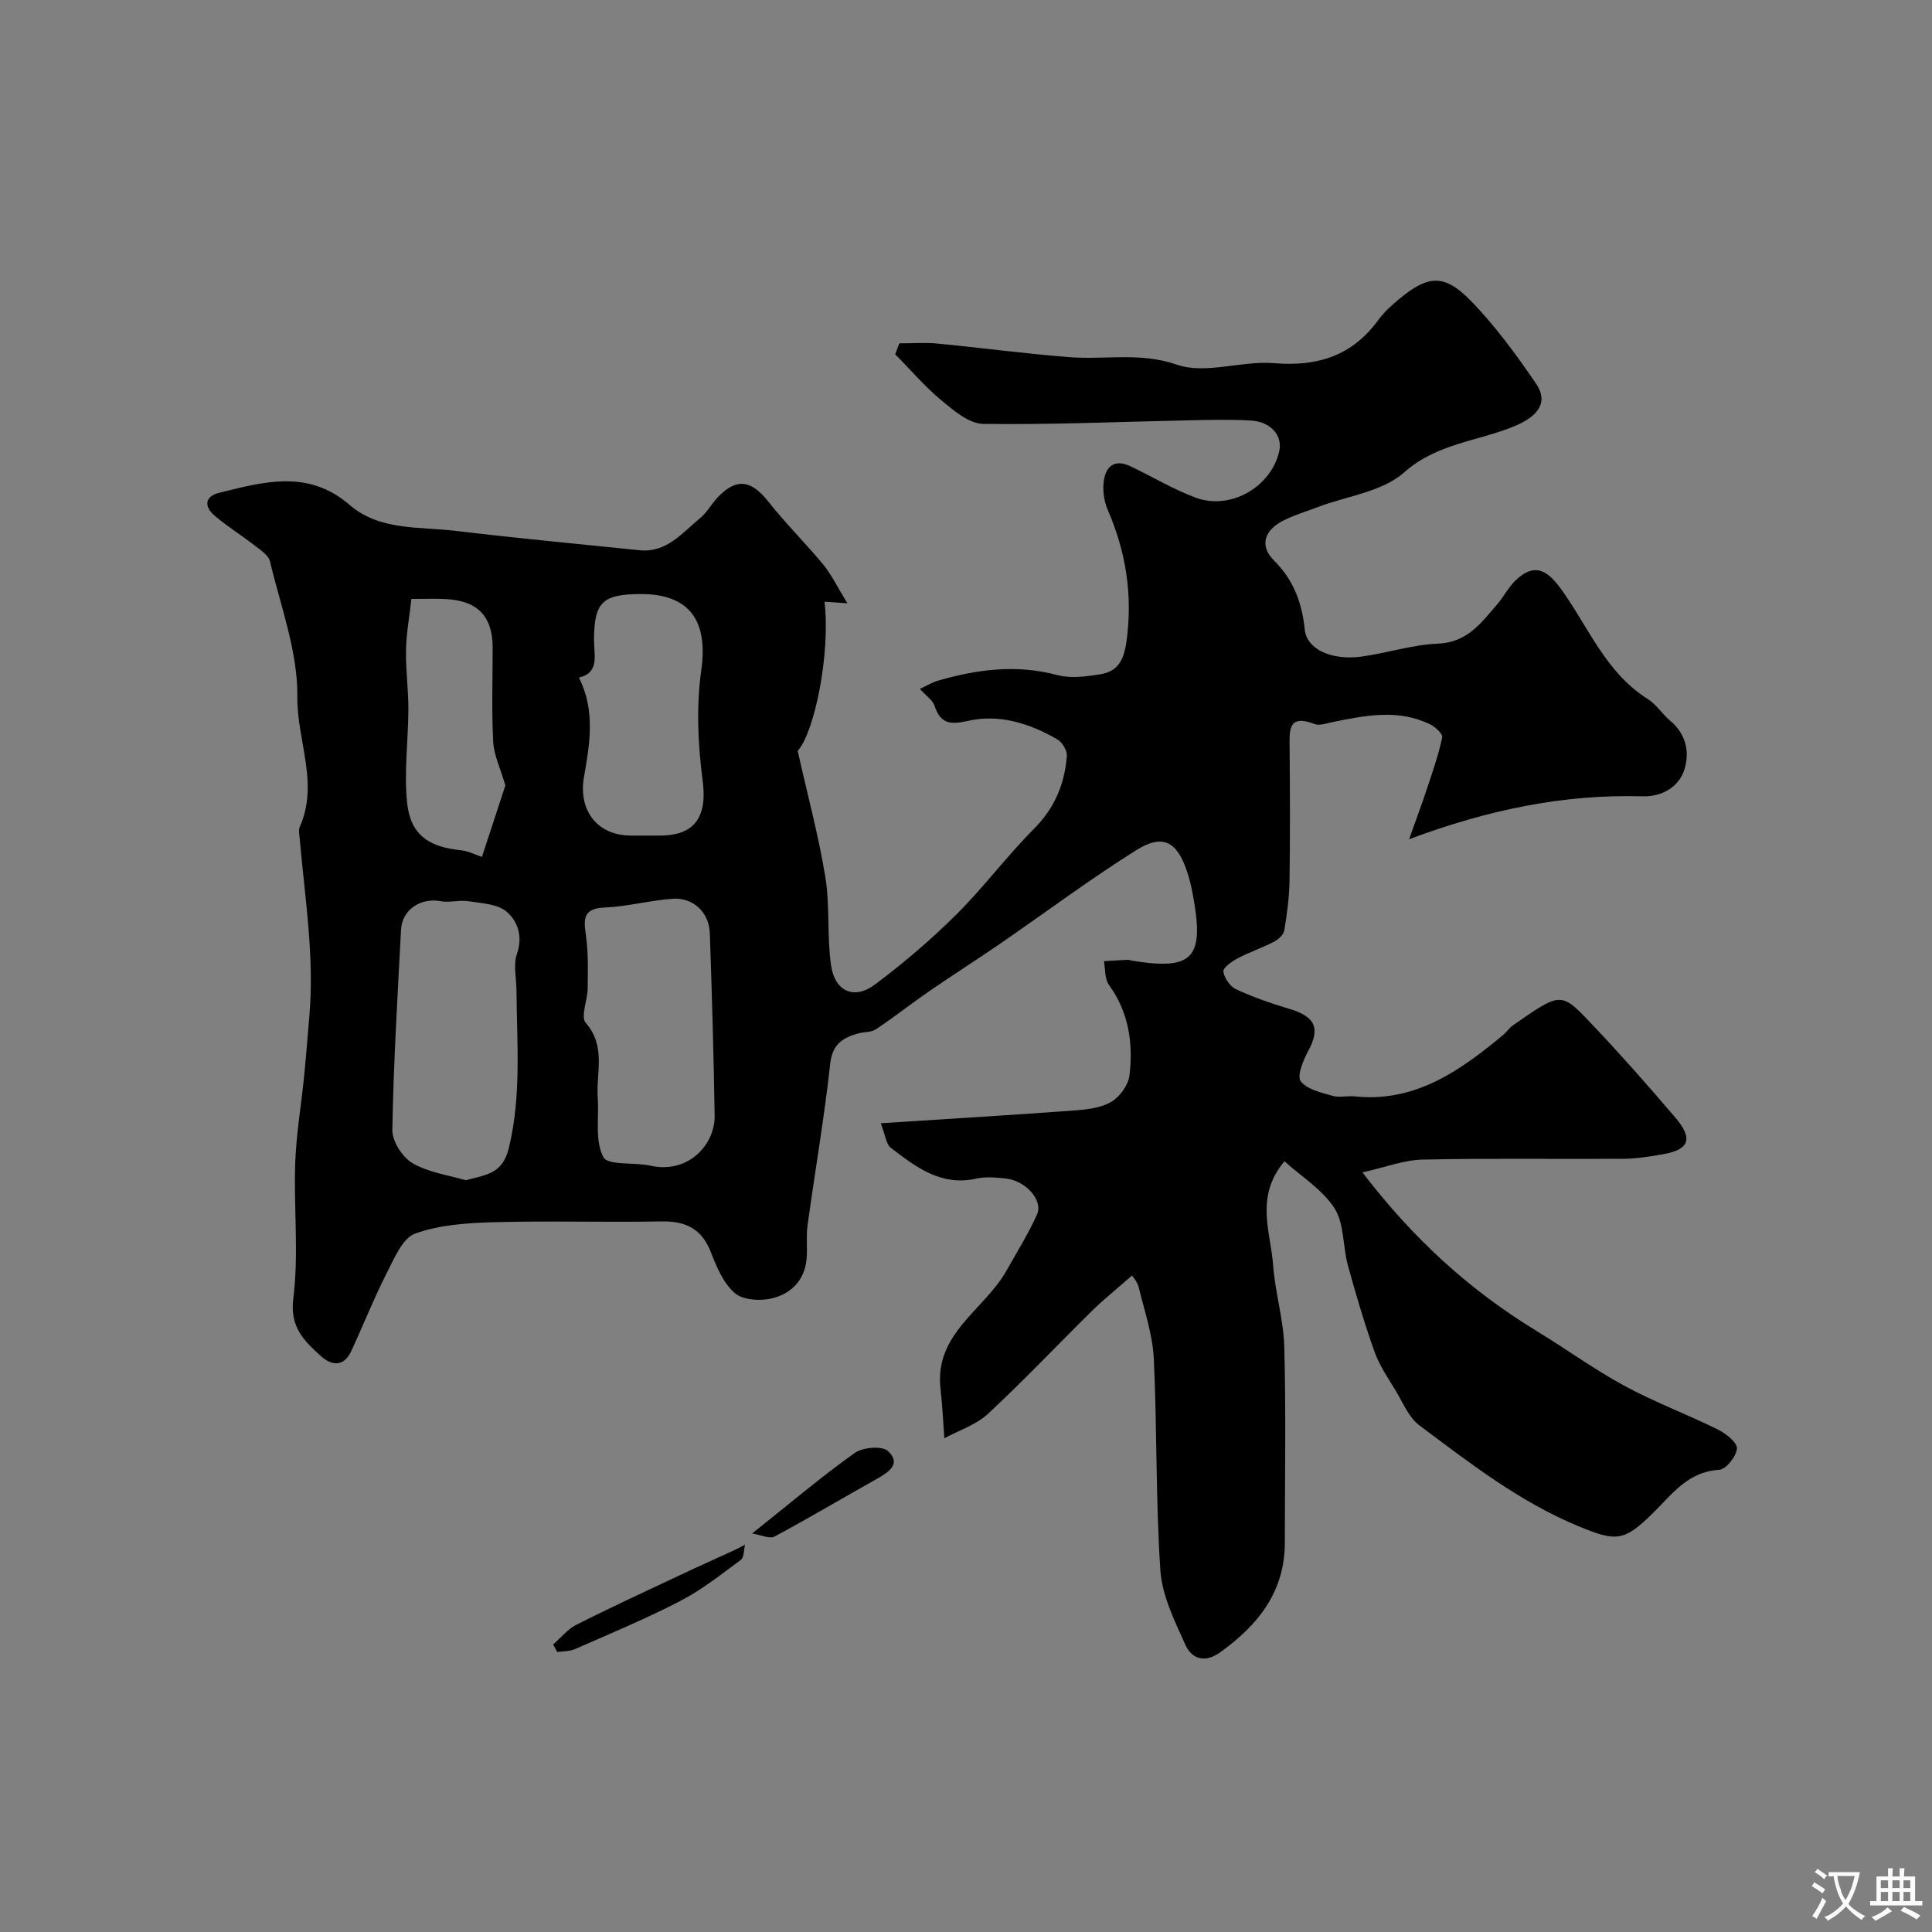 <svg enable-background="new 0 0 400 400" viewBox="0 0 400 400" xmlns="http://www.w3.org/2000/svg"><rect x="0" y="0" width="400" height="400" fill="#808080" stroke="none"/><g fill="#000001"><path d="m175.45 124.91c-2.93-.21-3.79-.27-4.74-.34 1.26 10.9-2.12 27.13-5.56 30.9 2.07 9.24 4.34 17.6 5.73 26.12.97 5.98.31 12.21 1.17 18.22.78 5.48 4.79 7.25 9.11 4.02 5.91-4.43 11.59-9.27 16.83-14.48 5.66-5.63 10.46-12.11 16.1-17.77 4.28-4.3 6.35-9.3 6.79-15.09.08-1.11-.96-2.83-1.98-3.42-5.68-3.28-11.96-5.28-18.39-3.84-3.8.85-5.76.67-7.03-3.13-.38-1.13-1.66-1.96-3.03-3.47 1.46-.68 2.49-1.33 3.61-1.66 8.17-2.39 16.34-3.47 24.82-1.21 2.77.74 5.98.32 8.9-.16 3.62-.59 4.89-2.8 5.45-6.83 1.31-9.59-.1-18.47-3.89-27.22-.75-1.73-1.05-3.89-.84-5.76.36-3.15 2.18-4.85 5.52-3.27 4.53 2.14 8.85 4.78 13.52 6.51 7.24 2.69 15.67-2.23 17.32-9.64.71-3.17-1.72-6.07-5.83-6.32-4.38-.26-8.79-.13-13.19-.04-14.1.29-28.2.93-42.29.73-2.93-.04-6.11-2.77-8.65-4.88-3.45-2.86-6.39-6.33-9.56-9.53.28-.75.56-1.51.85-2.26 2.63 0 5.28-.21 7.89.04 9.14.88 18.25 2.11 27.4 2.82 7.36.57 14.54-1.09 22.21 1.56 5.94 2.05 13.42-.88 20.11-.32 9.05.75 16.2-1.55 21.61-9 1.16-1.6 2.7-2.96 4.23-4.24 5.93-4.94 9.3-5.33 14.71.16 5.13 5.22 9.53 11.25 13.67 17.32 2.83 4.16-.05 6.97-4.5 8.82-7.56 3.13-16.02 3.52-22.84 9.58-4.48 3.99-11.74 4.85-17.75 7.12-2.42.92-4.93 1.67-7.23 2.83-3.99 2.02-4.96 5.24-1.96 8.23 4.1 4.08 5.82 8.78 6.4 14.36.42 4.05 5.52 6.4 11.73 5.57 5.31-.72 10.53-2.47 15.84-2.68 6.08-.24 8.96-4.31 12.27-8.14 1.37-1.59 2.34-3.57 3.85-5 3.73-3.53 6.33-2.32 9.28 1.71 5.7 7.82 9.27 17.38 18.01 22.87 1.79 1.12 3.01 3.11 4.66 4.5 3.17 2.67 4.07 6.23 3.04 9.86-1.15 4.05-4.95 5.92-8.73 5.81-16.29-.47-31.88 2.74-48.35 8.88 1.56-4.39 2.76-7.59 3.83-10.84 1.12-3.38 2.29-6.76 3.02-10.23.15-.71-1.37-2.15-2.41-2.67-6.61-3.27-13.41-1.91-20.19-.53-1.28.26-2.78.83-3.86.41-5.45-2.1-5.16 1.3-5.13 4.91.08 9.19.12 18.38-.02 27.56-.05 3.43-.52 6.88-1.08 10.27-.15.89-1.22 1.88-2.11 2.34-2.46 1.27-5.12 2.16-7.56 3.45-1.2.63-3.05 1.95-2.94 2.74.18 1.35 1.4 3.1 2.65 3.67 3.53 1.63 7.24 2.92 10.97 4.03 5.48 1.64 6.5 4.04 3.88 8.86-1.02 1.88-2.31 5.1-1.48 6.15 1.33 1.71 4.25 2.33 6.61 3.02 1.38.41 2.99-.06 4.48.1 12.53 1.32 21.8-5.24 30.73-12.64.77-.63 1.33-1.53 2.14-2.09 10.28-7.12 9.83-7.06 17.07.59 5.66 5.99 11.11 12.2 16.46 18.46 3.81 4.45 3 6.7-2.52 7.67-2.73.48-5.51.92-8.27.94-13.83.09-27.67-.14-41.49.16-3.89.09-7.74 1.61-12.44 2.65 10.56 13.83 22.27 24.42 36.02 32.81 6.12 3.73 11.94 7.97 18.23 11.38 6.23 3.38 12.93 5.88 19.3 9.03 1.67.83 4.05 2.67 3.98 3.94-.09 1.6-2.27 4.34-3.67 4.42-6.46.37-9.76 5.05-13.69 8.93-6.02 5.94-7.62 5.98-15.42 2.76-12.23-5.06-22.53-13.09-32.96-20.89-2.19-1.64-3.38-4.66-4.88-7.14-1.58-2.62-3.37-5.21-4.39-8.05-2.1-5.9-3.89-11.93-5.54-17.97-1.07-3.91-.72-8.57-2.76-11.78-2.44-3.84-6.75-6.48-10.36-9.74-6.2 7.34-2.85 14.62-2.35 21.54.41 5.67 2.16 11.27 2.31 16.92.35 13.49.12 26.99.11 40.49 0 10.18-5.52 17.05-13.35 22.69-3.23 2.33-5.93 1.39-7.24-1.53-2.24-4.95-4.83-10.2-5.18-15.46-.98-14.56-.66-29.19-1.36-43.78-.24-4.97-1.92-9.88-3.12-14.77-.3-1.21-1.27-2.26-1.38-2.45-3.36 2.95-5.92 4.99-8.23 7.26-7.22 7.11-14.19 14.49-21.6 21.38-2.46 2.28-5.99 3.41-9.03 5.06-.26-3.43-.41-6.86-.8-10.27-1.29-11.44 9.08-16.3 13.66-24.43 2.16-3.84 4.5-7.6 6.31-11.6 1.35-2.97-2.34-7.07-6.53-7.49-1.98-.2-4.08-.41-5.98.02-7.32 1.65-12.55-2.38-17.73-6.36-1.01-.78-1.15-2.68-2.1-5.09 14.1-.91 27.22-1.7 40.32-2.67 2.55-.19 5.38-.54 7.48-1.81 1.74-1.06 3.47-3.47 3.7-5.46.78-6.63-.14-13.03-4.26-18.72-.9-1.24-.72-3.25-1.04-4.9 1.65-.1 3.3-.21 4.95-.28.32-.01.64.14.96.19 12.63 2.04 14.98-.55 12.48-13.83-.3-1.59-.69-3.19-1.2-4.72-2.07-6.15-5-7.78-10.52-4.32-9.66 6.06-18.81 12.92-28.22 19.39-4.83 3.32-9.79 6.46-14.61 9.79-3.73 2.57-7.28 5.38-11.05 7.89-1 .66-2.51.51-3.75.87-3.16.91-5.27 2.24-5.71 6.27-1.22 11.2-3.16 22.31-4.69 33.48-.32 2.29.02 4.67-.2 6.98-.43 4.51-3.37 7.27-7.42 8.16-2.37.52-5.84.26-7.48-1.18-2.3-2.02-3.71-5.32-4.86-8.31-1.88-4.94-5.21-6.6-10.31-6.5-11.49.22-23-.15-34.49.16-5.53.15-11.32.52-16.44 2.34-2.61.92-4.34 5.09-5.87 8.1-2.71 5.31-4.9 10.88-7.42 16.29-1.57 3.35-4.13 2.95-6.34.93-3.42-3.13-6.39-5.91-5.63-11.91 1.15-9.19.07-18.63.39-27.95.21-6.04 1.25-12.04 1.85-18.07.41-4.09.71-8.19 1.07-12.28 1.09-12.38-.92-24.6-1.99-36.86-.07-.83-.28-1.78.03-2.48 3.99-8.98-.63-17.9-.52-26.87.12-9.33-3.45-18.73-5.66-28.04-.31-1.31-2.01-2.39-3.24-3.35-2.71-2.11-5.66-3.93-8.26-6.16-2.15-1.84-2.05-3.96.97-4.7 9.25-2.28 18.44-4.91 27.03 2.52 6.18 5.34 14.35 4.46 21.82 5.35 12.7 1.52 25.44 2.71 38.16 4.02 5.63.58 8.84-3.58 12.55-6.63 1.49-1.23 2.44-3.08 3.81-4.48 3.84-3.92 6.84-3.38 10.36 1.07 3.61 4.57 7.79 8.69 11.5 13.19 1.64 2.08 2.81 4.54 4.85 7.84zm-79.01 119.44c4.37-1.16 7.64-1.35 8.93-6.74 2.62-10.9 1.63-21.73 1.56-32.61-.02-2.51-.69-5.25.09-7.48 1.28-3.66.16-6.81-2.14-8.77-1.88-1.61-5.17-1.74-7.88-2.16-1.89-.3-3.94.34-5.81-.01-4.07-.77-7.95 1.77-8.16 5.88-.72 13.83-1.56 27.66-1.8 41.5-.04 2.35 2.12 5.69 4.22 6.89 3.4 1.94 7.6 2.5 10.99 3.5zm27.33-16.92c.24 4.12-.61 8.82 1.15 12.14.95 1.79 6.39 1.02 9.73 1.77 7.84 1.76 13.41-4.36 13.31-10.37-.2-12.59-.56-25.18-1-37.76-.15-4.31-3.43-7.43-7.69-7.13-4.71.33-9.36 1.61-14.07 1.81-4.66.19-4.35 2.55-3.87 5.94.49 3.55.38 7.2.34 10.8-.03 2.45-1.51 5.89-.39 7.16 4.28 4.86 2.07 10.41 2.49 15.64zm-3.92-87.15c3.49 6.88 2.23 13.81 1.05 20.65-1.19 6.92 2.8 12.05 9.73 12.07 2 .01 3.99 0 5.99 0 7.41-.01 9.83-4.06 8.85-11.45-1-7.53-1.32-15.4-.27-22.9 1.41-10.11-2.42-15.7-12.62-15.66-7.87.04-9.55 1.72-9.6 9.42-.01 3.15 1.23 6.88-3.13 7.87zm-34.67-16.28c-.43 3.81-1.06 7.19-1.12 10.59-.08 4.07.5 8.15.49 12.22-.02 6.44-.92 12.96-.27 19.32.69 6.68 4.39 9.23 11.26 9.92 1.38.14 2.69.85 4.24 1.37 1.69-5.17 3.49-10.67 4.85-14.8-1.03-3.55-2.37-6.27-2.52-9.06-.34-6.47-.11-12.96-.11-19.45-.01-6.5-3.09-9.74-9.7-10.08-2.15-.12-4.31-.03-7.12-.03z"/><path d="m114.52 340.48c1.59-1.39 2.98-3.17 4.81-4.09 7.1-3.59 14.33-6.92 21.53-10.31 3.77-1.78 7.58-3.48 11.36-5.22.69-.32 1.35-.7 2.03-1.05-.27 1.07-.18 2.63-.86 3.14-4.06 3-8.08 6.2-12.53 8.51-7.08 3.67-14.48 6.74-21.79 9.96-1.11.49-2.45.42-3.69.62-.28-.53-.57-1.04-.86-1.56z"/><path d="m155.72 317.49c7.94-6.32 14.37-11.78 21.22-16.66 1.67-1.19 5.68-1.53 6.9-.41 2.84 2.63.16 4.39-2.34 5.79-7.06 3.95-14.02 8.1-21.16 11.92-1 .53-2.75-.35-4.62-.64z"/></g><path d="m377.9 391.2c-.2.3-.4.5-.6.8-.7-.6-1.4-1-2.2-1.5.2-.3.4-.5.5-.8.6.4 1.4.8 2.3 1.5zm-1.8 6.1c-.2-.2-.5-.4-.9-.6.4-.6.8-1.2 1.2-1.9s.7-1.3.9-1.9c.3.3.5.5.8.7-.7 1.3-1.4 2.6-2 3.7zm2.2-9c-.3.3-.5.5-.6.8-.6-.6-1.3-1.1-2-1.5.3-.3.5-.5.6-.7.6.5 1.3.9 2 1.4zm.3.2v-.9h2 4.5c-.3 1.3-.6 2.5-1 3.6s-.9 2.1-1.4 3c.4.5 1 1 1.6 1.4s1.2.8 1.9 1.1c-.3.2-.5.4-.8.8-.4-.3-1-.7-1.6-1.2s-1.2-1.1-1.6-1.6c-.5.6-1.1 1.1-1.7 1.6s-1.4.9-2.1 1.4c-.1-.3-.3-.5-.7-.8.6-.2 1.2-.5 1.9-1s1.4-1.1 2-1.8c-.5-.8-.9-1.6-1.2-2.5s-.6-2-.8-3.2c-.4.1-.7.1-1 .1zm2.5 2.7c.2 1 .7 1.7 1 2.2.3-.5.6-1.1 1-2s.6-1.9.9-3h-3.2-.4c.1.9.3 1.8.7 2.8z" fill="#fafbfa"/><path d="m396.5 388.5v1.5 3.6h1.5v.9c-.4 0-1 0-1.7 0h-7.9c-.5 0-.9 0-1.2 0v-.9h1.3v-3.5c0-.7 0-1.2 0-1.6h2.4c0-.8 0-1.4 0-1.7h1c0 .3-.1.8-.1 1.7h1.5c0-.8 0-1.4 0-1.7h1c0 .3-.1.9-.1 1.7zm-8.2 9.2c-.2-.3-.5-.5-.8-.8.8-.3 1.4-.6 1.9-.9s1-.7 1.4-1.1c.3.3.6.5.9.8-1.6 1-2.8 1.6-3.4 2zm2.6-6.8v-1.6h-1.5v1.6zm0 2.7v-1.9h-1.5v1.9zm2.4-2.7v-1.6h-1.5v1.6zm0 2.7v-1.9h-1.5v1.9zm.2 2 .7-.8c.4.2.9.5 1.6.8s1.3.7 1.8 1c-.3.3-.5.5-.8.8-.4-.3-1.5-1-3.3-1.8zm2-4.7v-1.6h-1.4v1.6zm0 2.7v-1.9h-1.4v1.9z" fill="#fafbfa"/></svg>